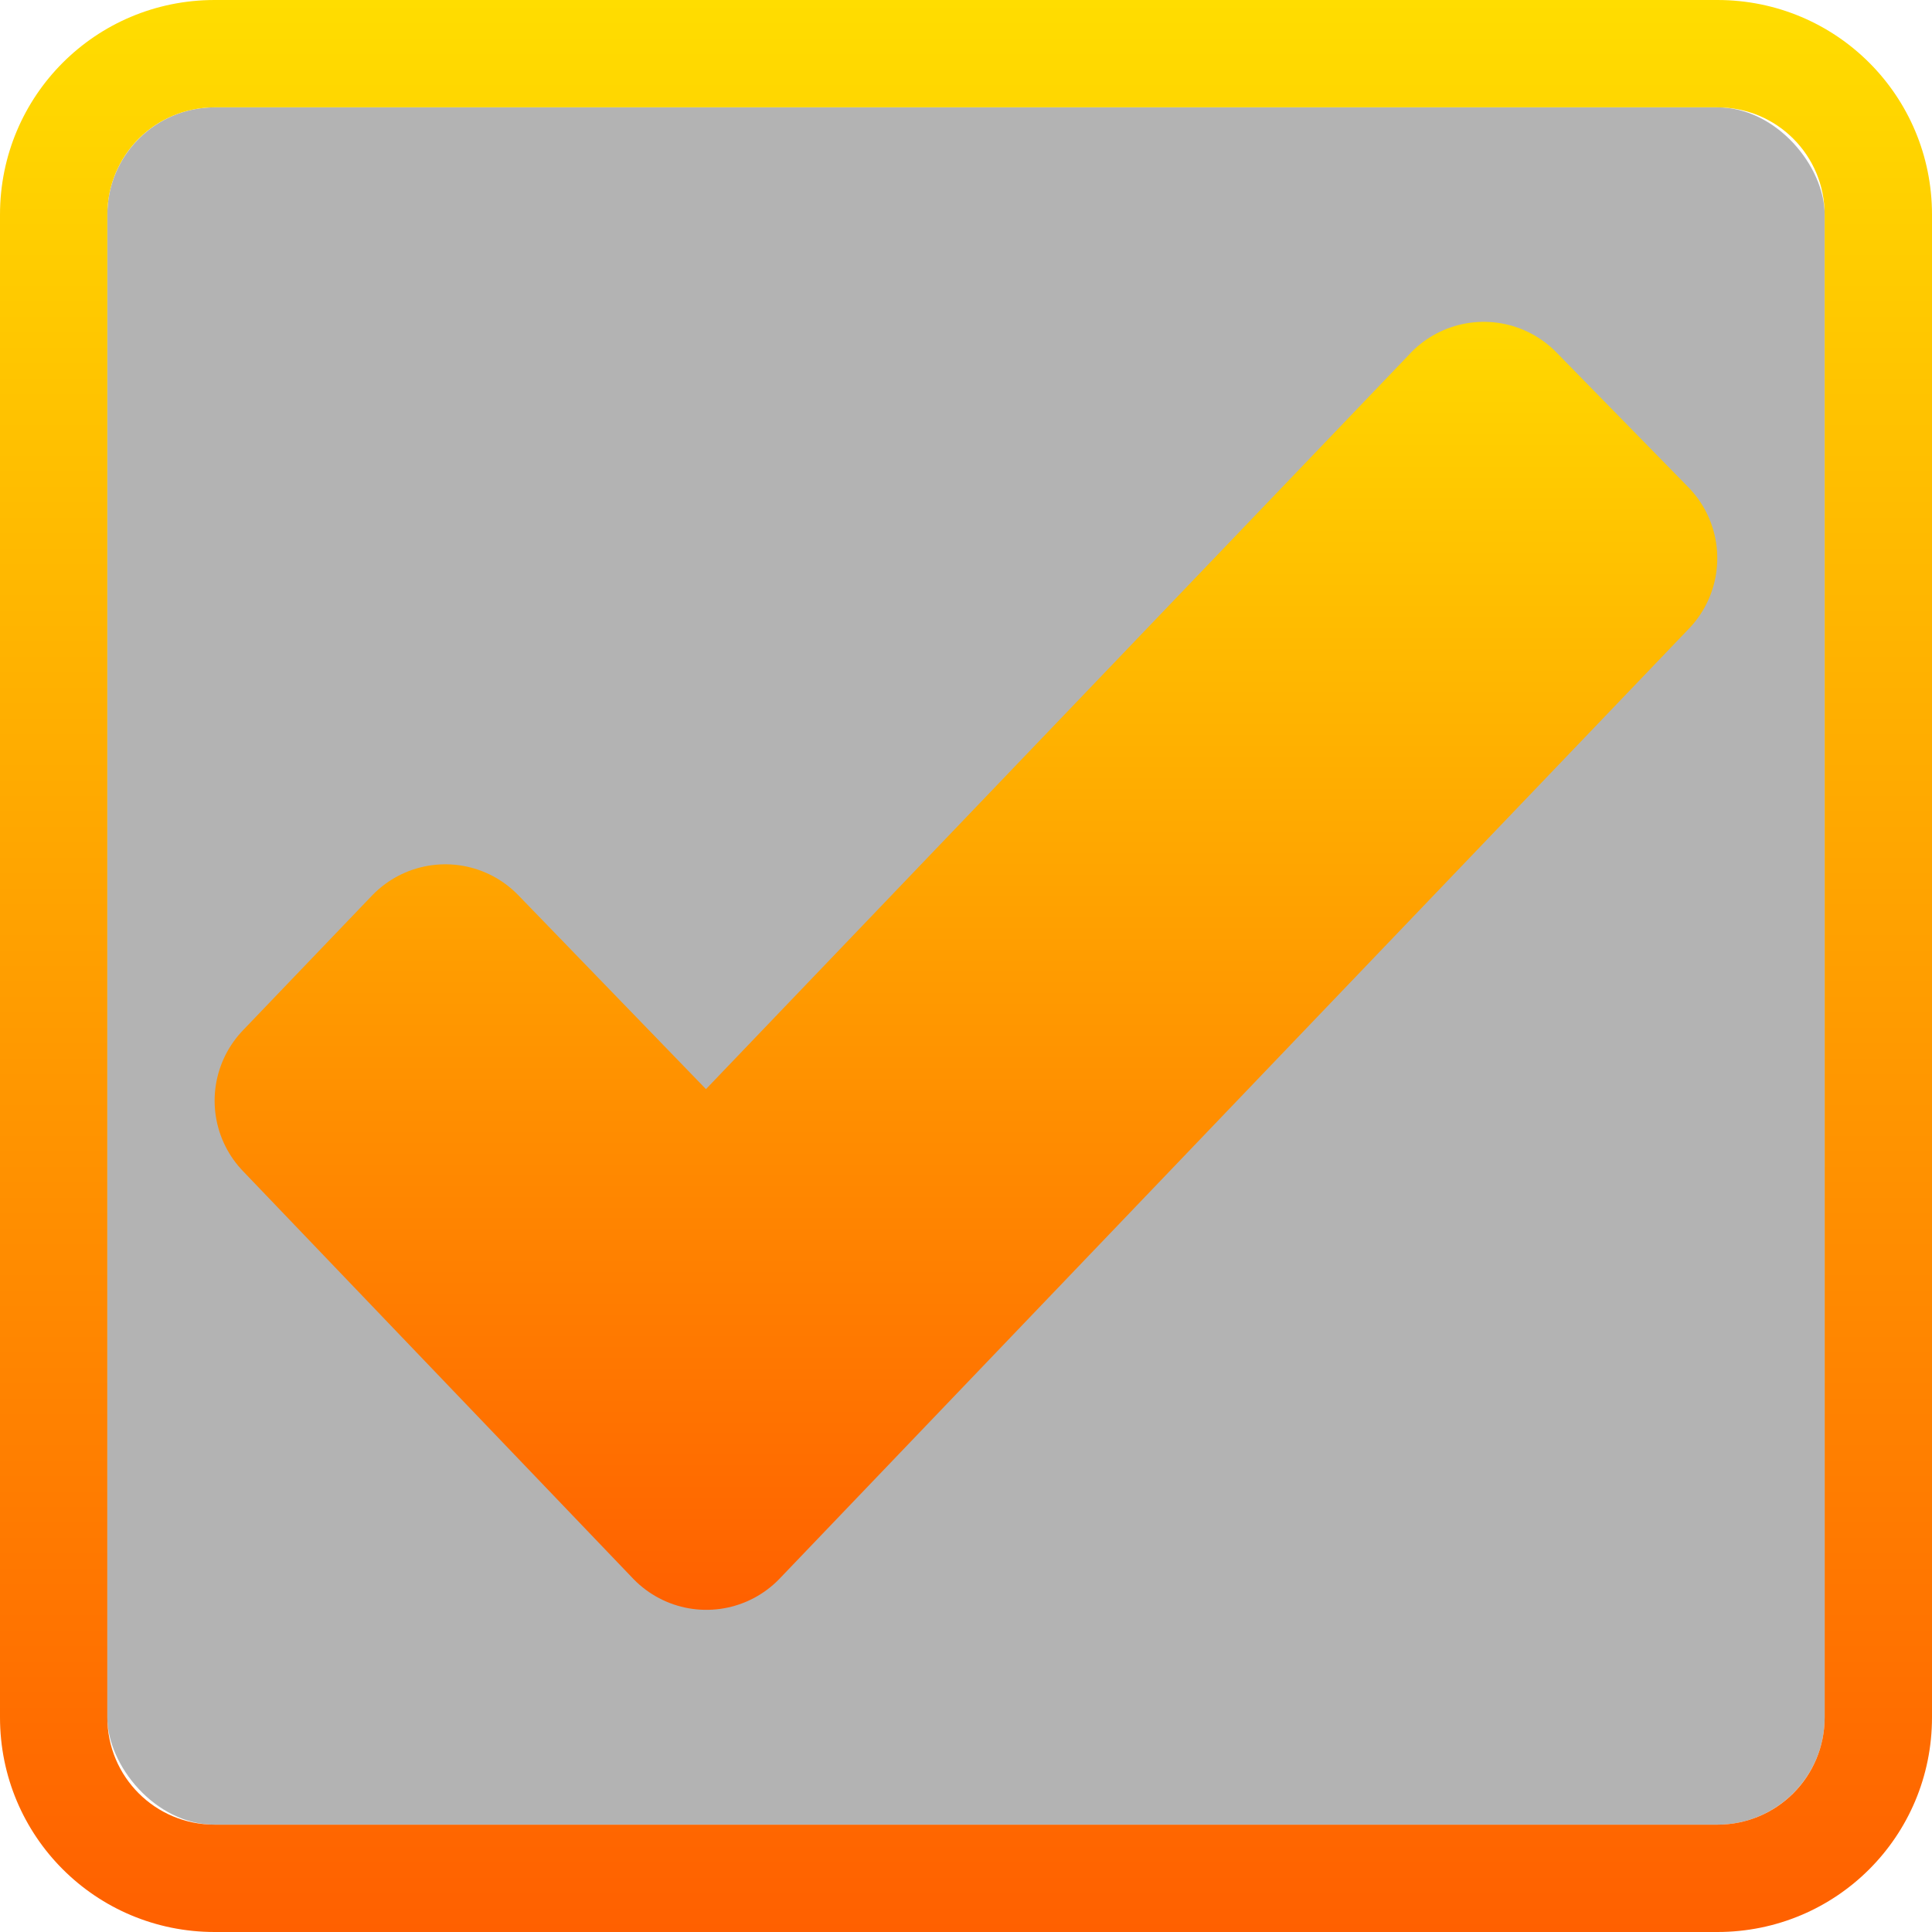 <?xml version="1.0" encoding="UTF-8" standalone="no"?>
<!-- Created with Inkscape (http://www.inkscape.org/) -->

<svg
   xmlns:dc="http://purl.org/dc/elements/1.1/"
   xmlns:cc="http://creativecommons.org/ns#"
   xmlns:rdf="http://www.w3.org/1999/02/22-rdf-syntax-ns#"
   xmlns:svg="http://www.w3.org/2000/svg"
   xmlns="http://www.w3.org/2000/svg"
   xmlns:xlink="http://www.w3.org/1999/xlink"
   xmlns:sodipodi="http://sodipodi.sourceforge.net/DTD/sodipodi-0.dtd"
   xmlns:inkscape="http://www.inkscape.org/namespaces/inkscape"
   width="18"
   height="18"
   id="svg2985"
   version="1.1"
   inkscape:version="0.48.3.1 r9886"
   sodipodi:docname="checkbox-focus.svg">
  <defs
     id="defs2987">
    <linearGradient
       inkscape:collect="always"
       xlink:href="#linearGradient3818-1"
       id="linearGradient3890"
       x1="9.491"
       y1="31.597"
       x2="9.491"
       y2="44.533"
       gradientUnits="userSpaceOnUse"
       gradientTransform="matrix(0.926,0,0,0.967,-0.185,0.94)" />
    <linearGradient
       inkscape:collect="always"
       xlink:href="#linearGradient3818-1"
       id="linearGradient3898"
       x1="12.047"
       y1="32.059"
       x2="12.047"
       y2="44.995"
       gradientUnits="userSpaceOnUse"
       gradientTransform="matrix(0.926,0,0,0.967,0.243,0.494)" />
    <linearGradient
       y2="38"
       x2="19"
       y1="38"
       x1="1"
       gradientTransform="matrix(0,1,-1,0,48,28)"
       gradientUnits="userSpaceOnUse"
       id="linearGradient3086"
       xlink:href="#linearGradient3818"
       inkscape:collect="always" />
    <linearGradient
       id="linearGradient3818">
      <stop
         style="stop-color:#ffdd00;stop-opacity:1;"
         offset="0"
         id="stop3820" />
      <stop
         style="stop-color:#ff6000;stop-opacity:1;"
         offset="1"
         id="stop3822" />
    </linearGradient>
    <linearGradient
       id="linearGradient3818-1">
      <stop
         style="stop-color:#ffdd00;stop-opacity:1;"
         offset="0"
         id="stop3820-5" />
      <stop
         style="stop-color:#ff6000;stop-opacity:1;"
         offset="1"
         id="stop3822-9" />
    </linearGradient>
  </defs>
  <sodipodi:namedview
     id="base"
     pagecolor="#000000"
     bordercolor="#666666"
     borderopacity="1.0"
     inkscape:pageopacity="0.80784314"
     inkscape:pageshadow="2"
     inkscape:zoom="16"
     inkscape:cx="8.937572"
     inkscape:cy="9"
     inkscape:current-layer="layer1"
     showgrid="false"
     inkscape:grid-bbox="true"
     inkscape:document-units="px"
     inkscape:window-width="1366"
     inkscape:window-height="715"
     inkscape:window-x="0"
     inkscape:window-y="26"
     inkscape:window-maximized="1"
     fit-margin-top="0"
     fit-margin-left="0"
     fit-margin-right="0"
     fit-margin-bottom="0"
     showborder="false"
     inkscape:showpageshadow="false">
    <inkscape:grid
       type="xygrid"
       id="grid3779"
       empspacing="5"
       visible="true"
       enabled="true"
       snapvisiblegridlinesonly="true"
       originx="-1px"
       originy="-1px" />
  </sodipodi:namedview>
  <g
     id="layer1"
     inkscape:label="Layer 1"
     inkscape:groupmode="layer"
     transform="translate(-1,-29)">
    <rect
       style="opacity:0.3;fill:#000000;fill-opacity:1"
       id="rect2996"
       width="16"
       height="16"
       x="1"
       y="1"
       transform="translate(1,29)"
       rx="1"
       ry="1" />
    <path
       style="fill:url(#linearGradient3898);fill-opacity:1;stroke:url(#linearGradient3890);stroke-width:1.893;stroke-linejoin:round;stroke-miterlimit:4;stroke-opacity:1;stroke-dasharray:none"
       d="m 14.824,32.946 -7.243,7.566 -2.432,-2.513 -1.203,1.256 3.635,3.797 8.472,-8.851 -1.229,-1.256 z"
       id="rect3022"
       inkscape:connector-curvature="0" />
    <path
       style="fill:url(#linearGradient3086);fill-opacity:1;stroke:none"
       d="m 19,31 c 0,-1.108 -0.892,-2 -2,-2 L 3,29 c -1.108,0 -2,0.892 -2,2 l 0,14 c 0,1.108 0.892,2 2,2 L 17,47 c 1.108,0 2,-0.892 2,-2 l 0,-14 z m -1,0 0,14 c 0,0.554 -0.446,1 -1,1 L 3,46 c -0.554,0 -1,-0.446 -1,-1 l 0,-14 c 0,-0.554 0.446,-1 1,-1 L 17,30 c 0.554,0 1,0.446 1,1 z"
       id="rect3063"
       inkscape:connector-curvature="0" />
  </g>
</svg>
